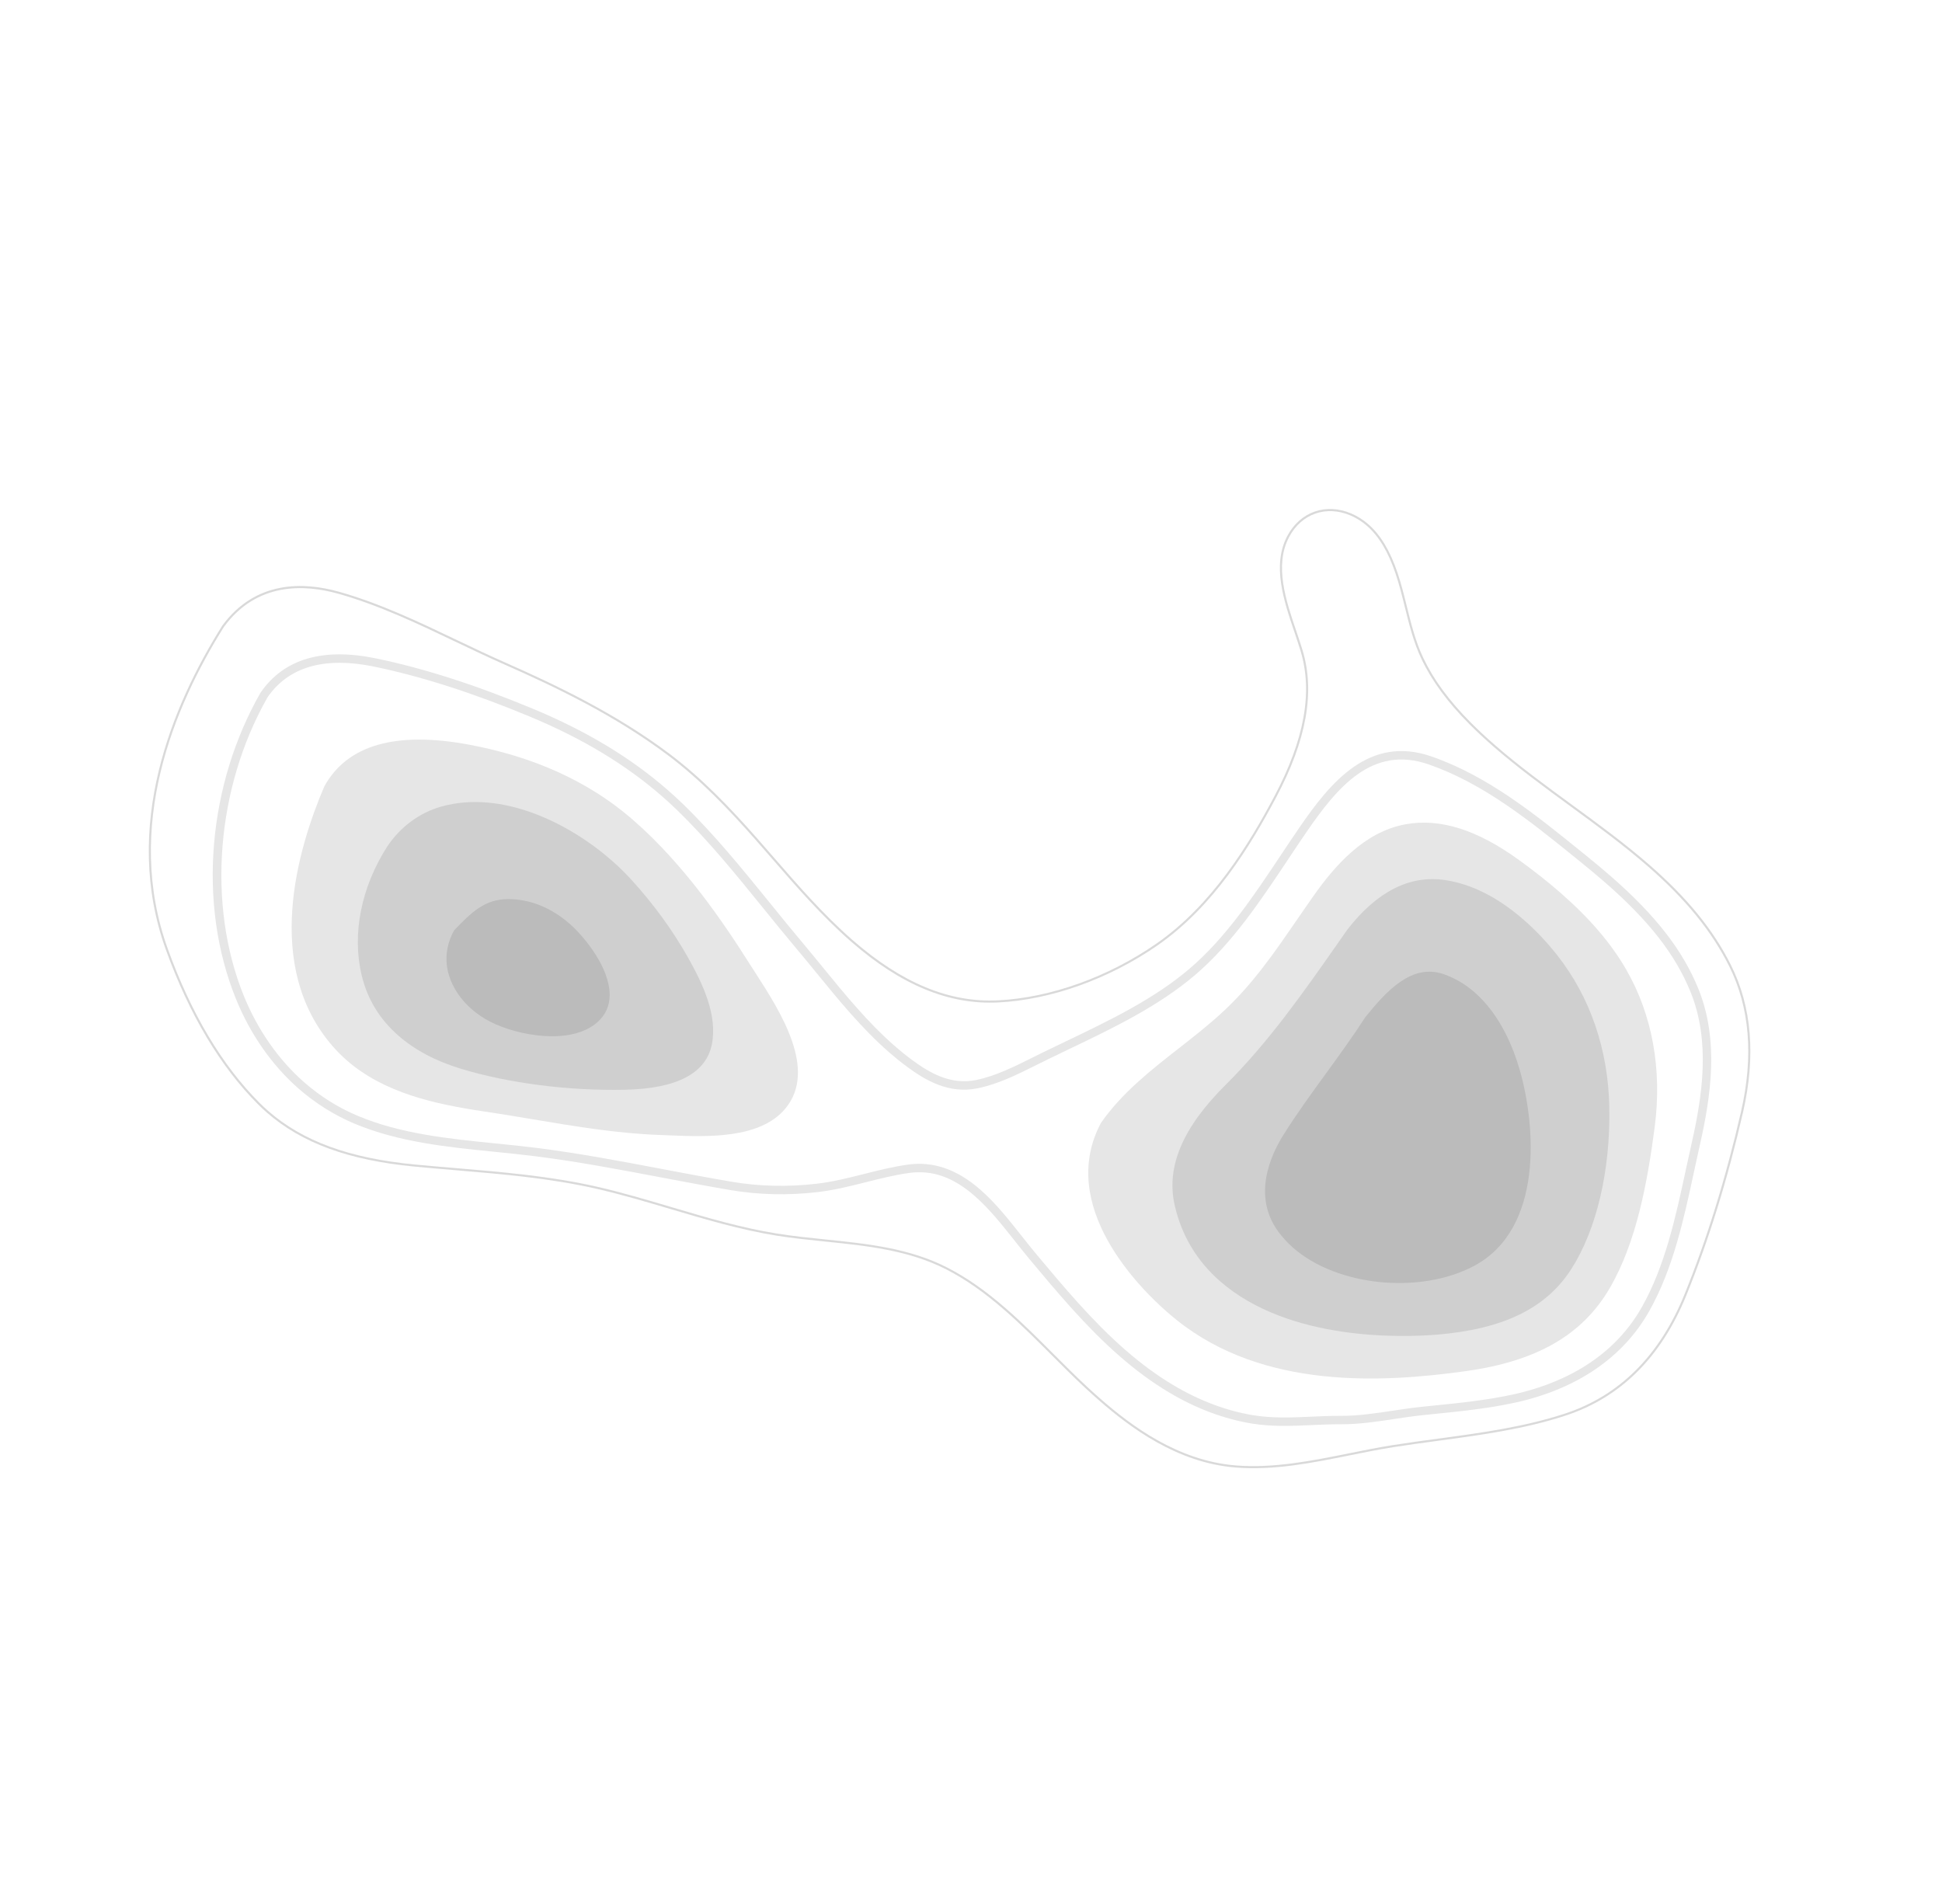 <svg width="1843" height="1807" viewBox="0 0 1843 1807" fill="none" xmlns="http://www.w3.org/2000/svg">
    <path fill-rule="evenodd" clip-rule="evenodd" d="M430.97 882.848C414.465 912.913 428.705 941.195 447.559 957.663C452.991 962.408 459.079 966.487 465.645 969.816C491.814 983.013 542.156 992.184 567.051 969.993C574.611 963.26 578.49 954.708 578.595 944.573C578.872 918.636 555.058 889.856 542.417 878.28C541.758 877.683 541.106 877.092 540.445 876.515C522.921 861.209 502.72 853.152 481.998 853.219C459.73 853.28 446.887 866.476 432.022 881.761L430.97 882.848Z" fill="black" fill-opacity="0.1"/>
    <path fill-rule="evenodd" clip-rule="evenodd" d="M1295.69 965.336C1283.99 983.432 1271.13 1001.14 1258.69 1018.26C1244.91 1037.2 1230.67 1056.79 1218.07 1076.86C1205.63 1096.67 1188.44 1134.94 1213.02 1168.67C1217.09 1174.25 1221.92 1179.52 1227.39 1184.3C1268.97 1220.61 1347.32 1228.53 1398.48 1201.59C1465.23 1166.44 1457.43 1068.01 1442.29 1015.39C1435.94 993.305 1423.36 962.601 1399.45 941.718C1390.54 933.935 1380.64 928.123 1370.07 924.458C1340.06 914.06 1315.94 940.063 1295.69 965.336Z" fill="black" fill-opacity="0.1"/>
    <path fill-rule="evenodd" clip-rule="evenodd" d="M656.08 734.776C648.715 728.343 641.25 722.259 633.87 716.735C583.637 678.987 527.53 652.132 479.265 630.845C463.928 624.087 448.364 616.647 433.306 609.466C397.078 592.155 359.605 574.27 320.912 563.42C288.636 554.379 243.644 552.485 212.59 594.834C165.144 670.276 117.356 784.63 159.351 900.757C181.506 962.006 210.8 1011.09 246.398 1046.68C249.006 1049.28 251.732 1051.84 254.51 1054.27C287.382 1082.98 331.526 1099.13 393.434 1105.09C406.557 1106.34 419.865 1107.45 432.713 1108.55C476.784 1112.26 522.349 1116.09 566.662 1126.2C590.282 1131.61 614.065 1138.66 637.053 1145.49C669.69 1155.18 703.426 1165.21 737.333 1170.63C752.548 1173.07 768.278 1174.68 783.472 1176.25C822.479 1180.24 862.811 1184.37 898.884 1202.85C917.382 1212.32 935.307 1224.85 955.243 1242.26C970.588 1255.66 985.279 1270.36 999.486 1284.6C1009.87 1294.97 1020.57 1305.71 1031.35 1315.71C1035.93 1319.97 1040.25 1323.87 1044.54 1327.61C1073.1 1352.56 1117.47 1386.23 1172.74 1390.67C1208.91 1393.57 1245.23 1386.25 1280.37 1379.16C1293.93 1376.42 1307.96 1373.6 1321.75 1371.41C1336.11 1369.14 1350.8 1367.15 1365.01 1365.23C1404.98 1359.84 1446.33 1354.27 1485.34 1341.43C1536.93 1324.42 1575.04 1286.4 1598.58 1228.42C1619.81 1176.14 1637.88 1117.74 1652.29 1054.83C1664.32 1002.26 1660.5 955.8 1640.91 916.703C1624.33 883.612 1599.98 853.679 1564.28 822.494C1541.02 802.183 1515.3 783.371 1490.42 765.172C1465.64 747.045 1440.02 728.304 1416.95 708.16C1408.65 700.907 1401.22 693.973 1394.22 686.931C1373.65 666.223 1358.84 646.075 1348.99 625.354C1341.52 609.637 1337.31 592.619 1333.24 576.156C1330.61 565.538 1327.89 554.549 1324.32 544.036C1317.39 523.588 1308.54 508.872 1297.28 499.039C1292.52 494.882 1287.26 491.553 1281.62 489.157C1258.59 479.343 1235.23 487.488 1223.51 509.446C1209.04 536.513 1220.4 570.02 1230.45 599.587C1232.54 605.774 1234.52 611.613 1236.2 617.213C1248.11 656.826 1239.91 702.431 1211.14 756.637C1186.73 802.651 1151.84 860.211 1098.31 897.305C1052.4 929.111 997.353 948.804 947.296 951.317C900.566 953.676 854.883 934.77 807.641 893.508C779.997 869.363 755.17 840.73 735.202 817.726C710.77 789.566 685.485 760.459 656.08 734.776ZM253.206 1055.78C253.206 1055.78 253.206 1055.78 253.199 1055.77C250.386 1053.31 247.619 1050.74 244.98 1048.1C209.169 1012.31 179.733 962.966 157.476 901.451C115.205 784.567 163.217 669.591 210.943 593.71C242.719 550.375 288.584 552.28 321.466 561.493C360.321 572.381 397.869 590.308 434.176 607.665C449.221 614.83 464.775 622.265 480.079 629.016C528.437 650.36 584.684 677.26 635.083 715.127C642.485 720.697 649.999 726.797 657.401 733.262C686.908 759.034 712.233 788.203 736.725 816.415C756.634 839.366 781.42 867.938 808.963 891.995C855.799 932.903 901.01 951.653 947.206 949.316C996.908 946.824 1051.57 927.272 1097.18 895.665C1150.35 858.823 1185.08 801.527 1209.38 755.716C1237.88 701.996 1246.04 656.882 1234.29 617.8C1232.61 612.232 1230.64 606.409 1228.56 600.24C1218.39 570.289 1206.87 536.344 1221.74 508.508C1234 485.59 1258.38 477.07 1282.42 487.316C1288.25 489.799 1293.69 493.233 1298.6 497.525C1310.13 507.592 1319.16 522.595 1326.21 543.377C1329.82 553.975 1332.54 565.007 1335.17 575.664C1339.22 592.031 1343.41 608.94 1350.79 624.474C1360.55 645 1375.21 664.956 1395.63 685.513C1402.59 692.515 1410.01 699.439 1418.27 706.655C1441.27 726.747 1466.87 745.461 1491.62 763.567C1516.52 781.777 1542.28 800.618 1565.6 820.981C1601.5 852.342 1626 882.469 1642.69 915.801C1662.49 955.306 1666.37 1002.24 1654.24 1055.28C1639.81 1118.29 1621.71 1176.79 1600.43 1229.17C1576.65 1287.72 1538.14 1326.13 1485.95 1343.32C1446.78 1356.22 1405.34 1361.82 1365.26 1367.22C1351.07 1369.13 1336.38 1371.11 1322.04 1373.39C1308.3 1375.56 1294.29 1378.39 1280.75 1381.13C1245.47 1388.24 1209.02 1395.6 1172.57 1392.65C1116.7 1388.18 1071.99 1354.23 1043.23 1329.11C1038.93 1325.35 1034.59 1321.45 1029.99 1317.18C1019.2 1307.14 1008.46 1296.4 998.079 1286.01C983.887 1271.81 969.206 1257.12 953.922 1243.77C934.105 1226.46 916.326 1214.03 897.967 1204.61C862.214 1186.31 822.084 1182.2 783.253 1178.23C768.025 1176.67 752.273 1175.06 736.997 1172.62C702.969 1167.15 669.17 1157.11 636.465 1147.41C613.506 1140.59 589.774 1133.55 566.2 1128.16C522.012 1118.07 476.531 1114.24 432.544 1110.53C419.665 1109.46 406.36 1108.32 393.232 1107.06C330.896 1101.07 286.399 1084.77 253.206 1055.78Z" fill="black" fill-opacity="0.15"/>
    <path fill-rule="evenodd" clip-rule="evenodd" d="M254.01 661.546C205.182 747.154 196.249 858.334 231.296 944.831C244.477 977.334 264.376 1005.84 288.865 1027.23C304.076 1040.52 321.084 1051.18 339.415 1058.88C380.144 1076.05 425.946 1080.64 470.242 1085.11C483.007 1086.39 496.213 1087.72 508.966 1089.32C549.188 1094.38 589.659 1102.05 628.802 1109.47C650.269 1113.53 672.464 1117.74 694.305 1121.46C720.4 1125.89 747.593 1126.52 775.129 1123.34C790.246 1121.6 805.39 1117.78 820.039 1114.09C833.453 1110.7 847.325 1107.22 861.378 1105.23C885.597 1101.82 908.138 1109.57 930.278 1128.91C944.908 1141.68 957.491 1157.62 969.657 1173.02C974.205 1178.78 978.518 1184.21 982.831 1189.4C1009.19 1220.92 1036.42 1253.53 1067.68 1280.83C1083 1294.21 1097.93 1305.17 1113.31 1314.36C1138.24 1329.23 1163.89 1338.9 1189.58 1343.08C1207.81 1346.06 1226.6 1345.21 1244.74 1344.4C1253.84 1343.99 1263.24 1343.58 1272.54 1343.63C1288.89 1343.71 1305.64 1341.18 1321.85 1338.73C1330.85 1337.39 1340.15 1335.98 1349.31 1335.03C1352.74 1334.7 1356.17 1334.33 1359.61 1333.98C1385.14 1331.41 1411.55 1328.74 1436.92 1323.12C1475.81 1314.51 1528.4 1293.18 1558.14 1240.44C1580.31 1201.11 1590.24 1154.96 1599.84 1110.33C1601.66 1101.88 1603.54 1093.13 1605.47 1084.67C1615.58 1040.01 1623.38 988.083 1604.38 941.398C1589.94 905.882 1565.02 873.914 1523.61 837.74C1516.57 831.591 1508.77 825.061 1499.73 817.757L1494.91 813.859C1452.14 779.265 1407.91 743.483 1355.83 725.418C1302.23 706.808 1269.05 747.095 1239.64 789.95C1233.88 798.33 1228.03 807.15 1222.35 815.666C1196.32 854.783 1169.4 895.227 1134.19 925.24C1099.16 955.106 1056.22 975.672 1014.69 995.539C1007.47 999.004 1000.27 1002.45 993.174 1005.92C989.978 1007.49 986.762 1009.09 983.51 1010.71C965.685 1019.63 947.258 1028.83 927.722 1032.79C900.617 1038.29 878.654 1025.52 860.751 1012.29C855.069 1008.1 849.31 1003.45 843.621 998.483C818.038 976.137 795.962 949.114 774.625 922.99C768.419 915.391 762.002 907.531 755.659 900.017C745.164 887.543 734.672 874.585 724.521 862.078C698.707 830.199 672.013 797.271 642.355 768.573C637.932 764.274 633.299 760.023 628.609 755.926C593.969 725.671 552.828 700.862 502.858 680.058C448.662 657.514 400.392 642.014 355.286 632.663C308.212 622.898 274.137 632.618 254.01 661.546ZM283.601 1033.28L283.594 1033.27C258.175 1011.07 237.532 981.528 223.893 947.879C205.852 903.328 198.676 852.328 203.175 800.362C207.548 749.61 222.768 700.193 247.187 657.457L247.373 657.157C269.481 625.223 306.354 614.356 356.955 624.842C402.558 634.295 451.3 649.948 505.958 672.691C556.737 693.819 598.585 719.064 633.88 749.891C638.672 754.077 643.393 758.43 647.931 762.805C677.92 791.843 704.772 824.963 730.748 857.006C740.861 869.507 751.331 882.419 761.791 894.836C768.162 902.402 774.585 910.293 780.814 917.912C801.953 943.783 823.809 970.539 848.893 992.448C854.42 997.276 860.013 1001.78 865.521 1005.85C882.018 1018.05 902.144 1029.83 926.183 1024.96C944.689 1021.21 962.631 1012.24 979.977 1003.58C983.249 1001.95 986.495 1000.32 989.716 998.749C996.827 995.272 1004.03 991.821 1011.29 988.344C1052.35 968.688 1094.81 948.367 1129.03 919.172C1163.38 889.879 1189.98 849.918 1215.71 811.261C1221.4 802.723 1227.28 793.882 1233.07 785.457C1262.86 742.025 1299.57 697.41 1358.49 717.856C1411.88 736.39 1456.64 772.603 1499.94 807.629L1504.77 811.521C1513.88 818.886 1521.76 825.495 1528.88 831.707C1571.27 868.734 1596.84 901.615 1611.78 938.343C1631.6 987.068 1623.65 1040.52 1613.25 1086.38C1611.35 1094.82 1609.47 1103.53 1607.65 1111.97C1597.92 1157.18 1587.86 1203.94 1565.09 1244.34C1540.4 1288.14 1496.64 1318.07 1438.58 1330.92C1412.76 1336.64 1386.13 1339.32 1360.35 1341.93C1356.94 1342.29 1353.51 1342.64 1350.08 1342.99C1341.11 1343.92 1331.9 1345.31 1322.99 1346.65C1306.49 1349.13 1289.41 1351.7 1272.45 1351.63C1263.34 1351.57 1254.04 1351.98 1245.05 1352.38C1226.48 1353.21 1207.28 1354.06 1188.26 1350.98C1161.58 1346.62 1134.96 1336.63 1109.19 1321.25C1093.38 1311.79 1078.07 1300.56 1062.41 1286.87C1030.67 1259.16 1003.24 1226.32 976.694 1194.55C972.302 1189.27 967.975 1183.8 963.385 1178C951.429 1162.89 939.072 1147.25 924.996 1134.95C904.411 1116.97 884.527 1110.04 862.434 1113.16C848.803 1115.07 835.135 1118.52 821.925 1121.85C807.034 1125.6 791.63 1129.48 775.979 1131.29C747.693 1134.56 719.752 1133.89 692.92 1129.33C670.994 1125.6 648.765 1121.39 627.264 1117.33C588.235 1109.93 547.878 1102.29 507.915 1097.25C495.264 1095.66 482.098 1094.34 469.394 1093.05C424.507 1088.54 378.102 1083.87 336.268 1066.26C317.168 1058.21 299.446 1047.11 283.601 1033.28Z" fill="black" fill-opacity="0.1"/>
    <path fill-rule="evenodd" clip-rule="evenodd" d="M1480.95 847.281C1469.29 837.105 1456.45 826.949 1441.7 816.244C1402.02 787.454 1366.84 776.312 1334.13 782.193C1293.98 789.426 1266.03 822.63 1246.16 850.74C1240.95 858.157 1235.76 865.679 1230.75 872.966C1209.51 903.895 1189.44 933.087 1162.04 958.799C1148.36 971.651 1133.28 983.454 1118.7 994.863C1092.08 1015.68 1064.56 1037.23 1044.75 1065.76C1002.94 1144.66 1082.13 1222.83 1107.4 1244.9C1110.37 1247.49 1113.4 1250.03 1116.42 1252.47C1199.16 1319.07 1313.2 1312.1 1391.78 1301.08C1458.46 1291.71 1501.55 1266.87 1527.39 1222.9C1553.28 1178.87 1563.62 1120.75 1570.32 1069.7C1577.5 1015.02 1568.16 963.297 1543.34 920.16C1529.03 895.288 1508.62 871.452 1480.95 847.281Z" fill="black" fill-opacity="0.1"/>
    <path fill-rule="evenodd" clip-rule="evenodd" d="M1446.24 873.048C1421.59 851.519 1396.28 838.756 1370.98 835.105C1337.71 830.324 1306.7 846.101 1278.81 882C1275.48 886.754 1272.12 891.53 1268.78 896.315C1236.83 941.943 1203.78 989.142 1163.02 1029.63C1122.29 1070.06 1106.52 1107.41 1114.8 1143.79C1121.29 1172.35 1135.78 1196.59 1157.85 1215.87C1223.47 1273.19 1331.85 1269.17 1363.52 1266.58C1426.78 1261.39 1467.39 1241.55 1491.31 1204.16C1515.31 1166.64 1528.41 1110.69 1527.27 1050.65C1526.25 995.971 1509.08 946.031 1477.65 906.237C1467.89 893.895 1457.32 882.725 1446.24 873.048Z" fill="black" fill-opacity="0.1"/>
    <path fill-rule="evenodd" clip-rule="evenodd" d="M601.466 778.726C600.201 777.62 598.931 776.534 597.654 775.445C557.237 741.117 505.876 717.974 445.009 706.648C375.518 693.709 329.352 707.045 307.806 746.242C282.383 805.564 249.526 916.577 315.581 992.711C319.75 997.508 324.309 1002.08 329.122 1006.28C364.519 1037.2 412.675 1047.85 459.447 1054.77C474.915 1057.05 490.675 1059.68 505.897 1062.24C545.032 1068.8 585.478 1075.6 625.613 1077.05C628.36 1077.14 631.21 1077.27 634.167 1077.39C670.843 1078.92 721.078 1081.03 745.253 1052.09C776.138 1015.09 740.456 959.777 716.854 923.165C714.805 920.017 712.867 917.018 711.096 914.213C687.09 876.199 649.624 820.788 601.466 778.726Z" fill="black" fill-opacity="0.1"/>
    <path fill-rule="evenodd" clip-rule="evenodd" d="M580.296 816.375C539.892 781.085 476.163 749.189 418.481 765.508C398.118 771.285 380.05 784.634 367.643 803.094C342.753 841.775 333.856 886.434 343.237 925.594C348.611 948.087 360.353 967.341 378.109 982.85C378.115 982.856 378.115 982.856 378.115 982.856C393.727 996.492 413.732 1007.06 437.558 1014.29C482.919 1028.01 539.539 1035.27 592.937 1034.18C642.159 1033.15 669.942 1018.7 675.54 991.217C681.123 963.762 667.29 934.143 653.011 908.809C638.399 882.847 620.233 857.9 599.011 834.646C593.308 828.381 587.008 822.237 580.296 816.375Z" fill="black" fill-opacity="0.1"/>
</svg>